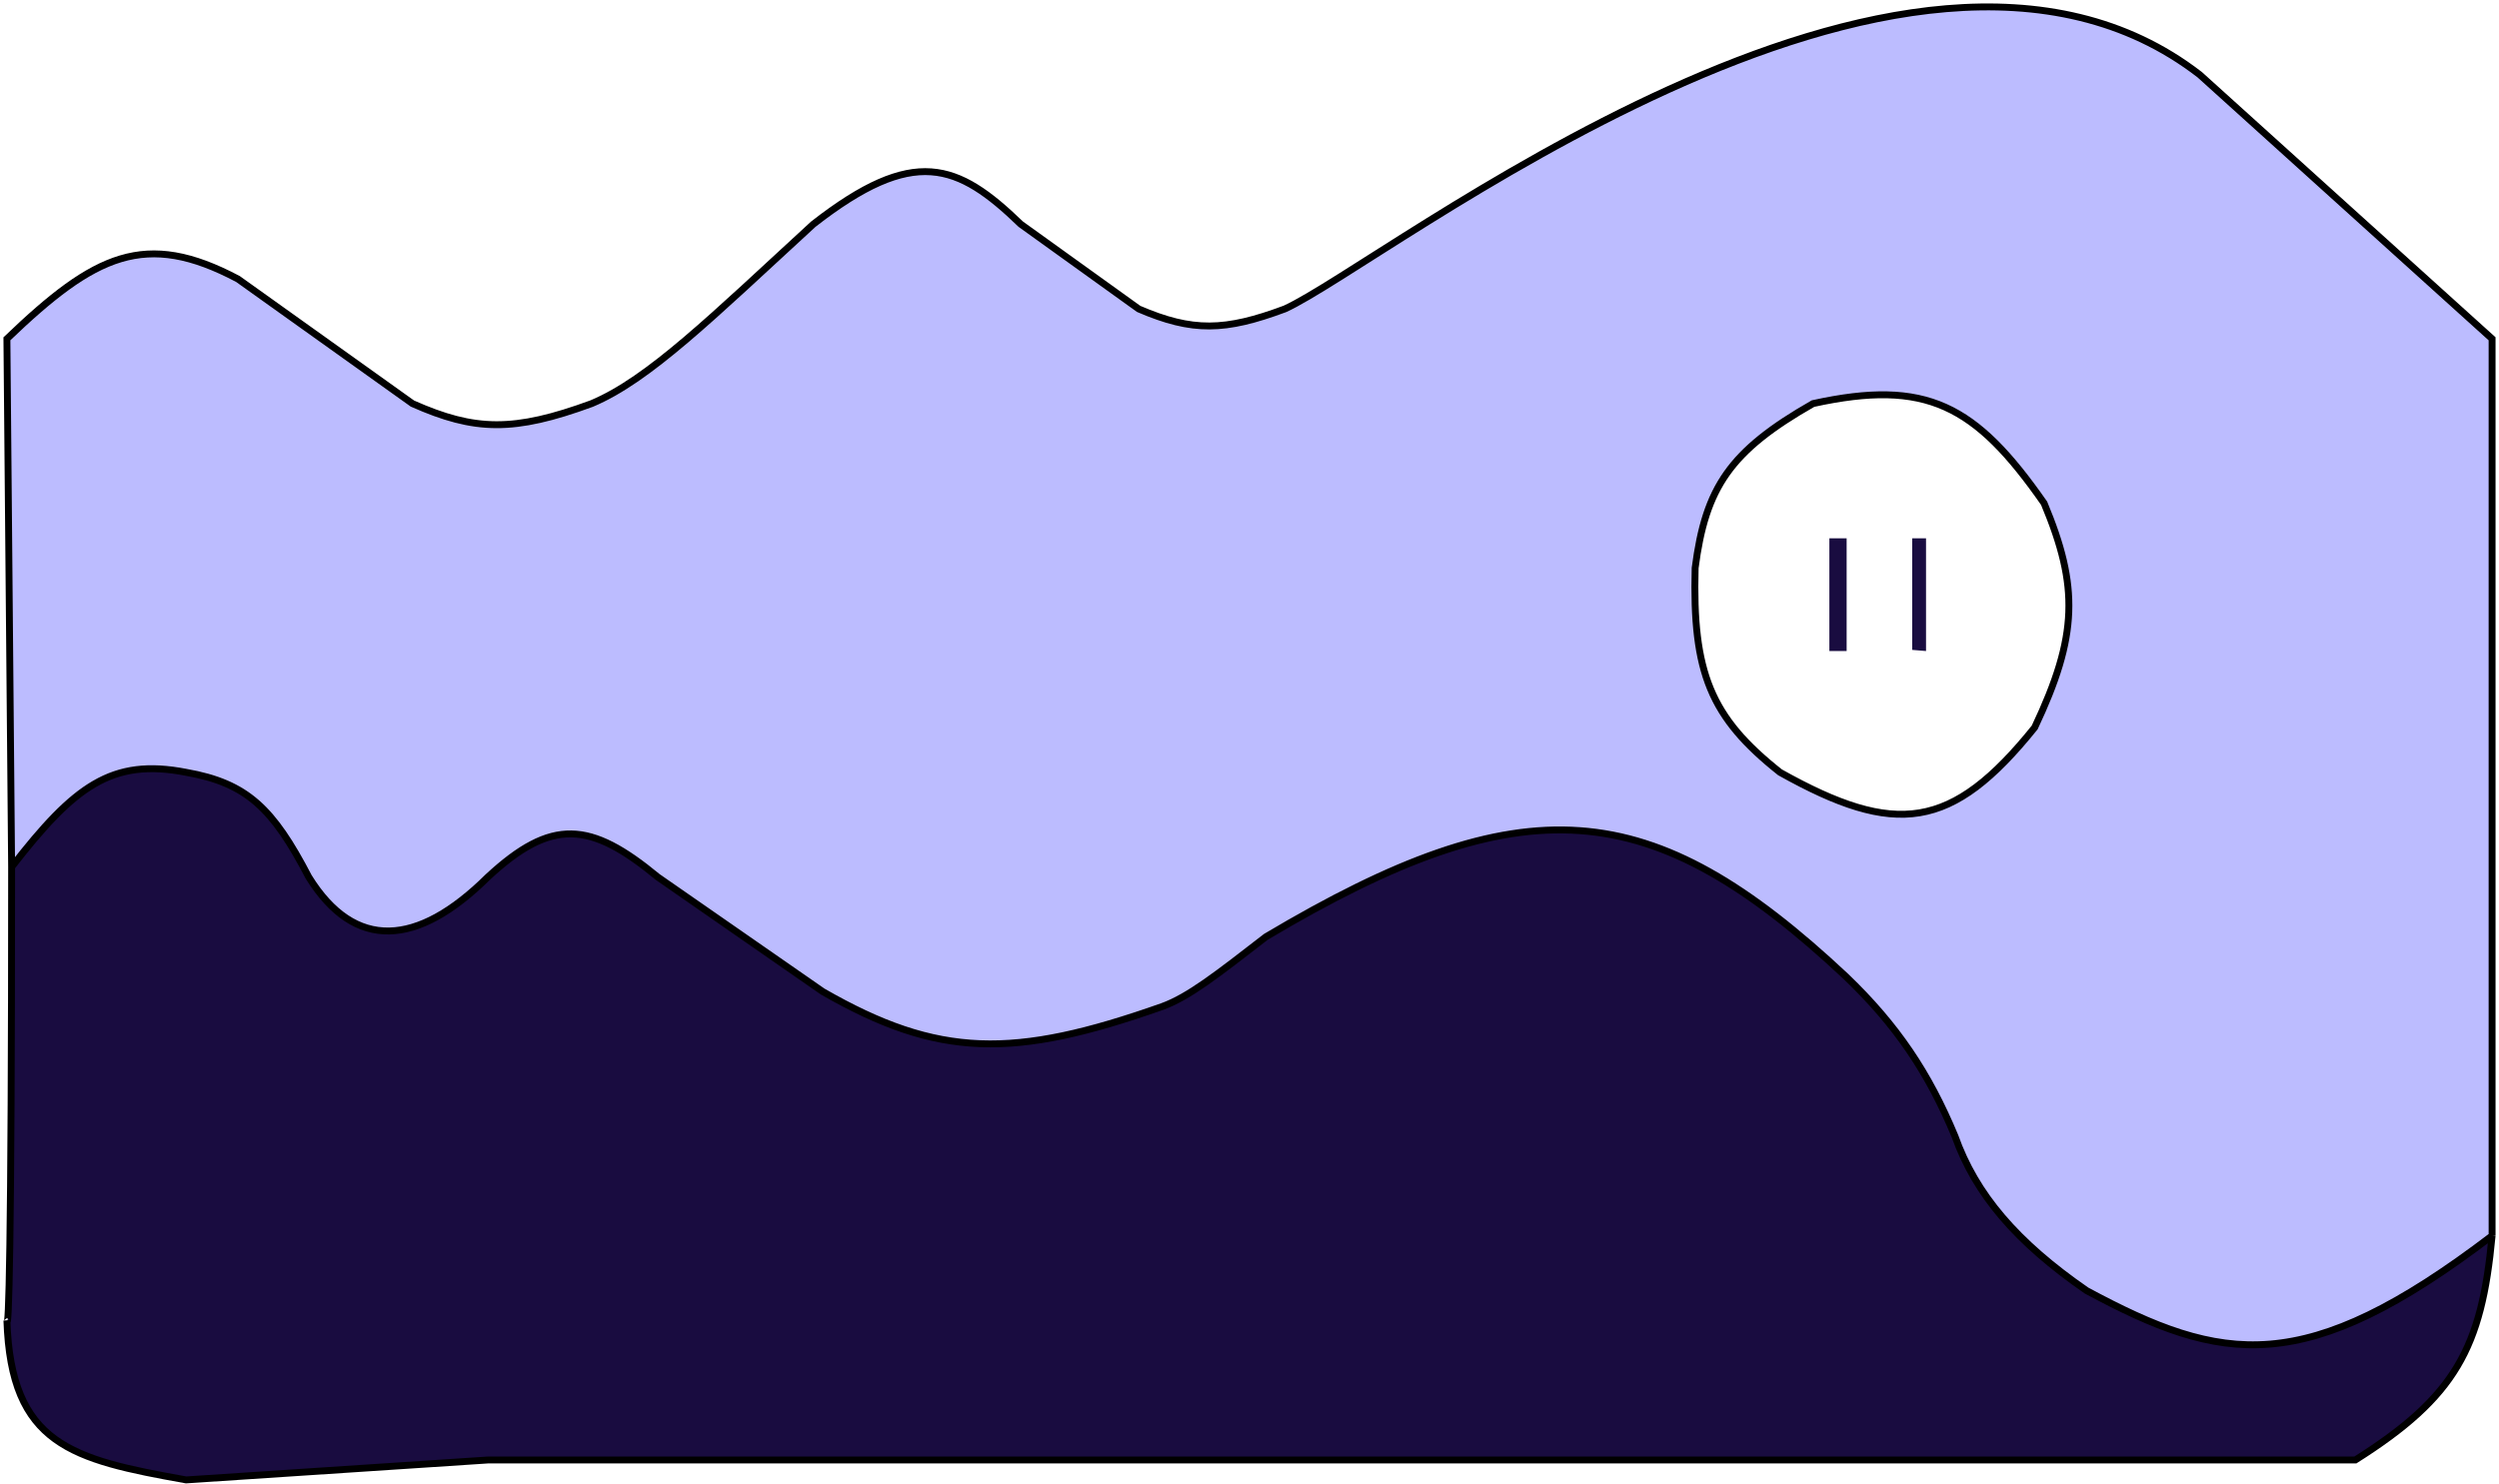 <svg width="362" height="215" viewBox="0 0 362 215" fill="none" xmlns="http://www.w3.org/2000/svg">
<path d="M318.917 82.521V92.49C318.917 94.531 321.135 95.812 322.906 94.792L327.229 92.302L331.552 89.802C333.323 88.781 333.323 86.229 331.552 85.208L327.229 82.708L322.906 80.219C321.135 79.198 318.917 80.469 318.917 82.521Z" stroke="#190C40" stroke-width="1.5" stroke-linecap="round" stroke-linejoin="round"/>
<path d="M336.083 93.938V81.062" stroke="#190C40" stroke-width="1.5" stroke-linecap="round" stroke-linejoin="round"/>
<path d="M227.083 92.479V82.51C227.083 80.469 224.864 79.188 223.093 80.208L218.771 82.698L214.448 85.198C212.677 86.219 212.677 88.771 214.448 89.792L218.771 92.292L223.093 94.781C224.864 95.802 227.083 94.531 227.083 92.479Z" stroke="#190C40" stroke-width="1.5" stroke-linecap="round" stroke-linejoin="round"/>
<path d="M209.916 81.062V93.938" stroke="#190C40" stroke-width="1.5" stroke-linecap="round" stroke-linejoin="round"/>
<path d="M277 94.167L279 94.333V78H277M265 94.333H267.5V86.167V78H265V94.333Z" fill="#190C40"/>
<path d="M361 179.056C333.839 199.753 321.91 197.582 302.252 186.999C292.11 179.985 286.182 173.058 283.185 164.616C279.387 155.471 274.769 148.569 267.414 141.511C239.17 115.031 220.78 113.506 183.391 135.735C176.299 141.222 172.207 144.444 168.362 145.843C146.829 153.446 135.952 153.323 119.178 143.677L95.269 127.071C85.49 118.993 79.916 118.512 70.677 127.071C60.458 137.202 51.387 137.814 44.719 127.071C39.542 117.142 35.801 113.472 26.958 111.908C16.196 109.813 10.783 113.895 1.683 125.627C1.683 182.233 1.228 193.016 1 191.331C1.592 209.363 10.4 211.473 26.958 214.436L70.677 211.548H341.19C355.7 202.391 359.496 195.288 361 179.056Z" fill="#190C40"/>
<path fill-rule="evenodd" clip-rule="evenodd" d="M34.472 40.428C21.044 33.312 13.766 36.844 1 49.092L1.683 125.627C10.783 113.895 16.196 109.813 26.958 111.908C35.801 113.472 39.542 117.142 44.719 127.071C51.387 137.814 60.458 137.202 70.677 127.071C79.916 118.512 85.49 118.993 95.269 127.071L119.178 143.677C135.952 153.323 146.829 153.446 168.362 145.843C172.207 144.444 176.299 141.222 183.391 135.735C220.78 113.506 239.17 115.031 267.414 141.511C274.769 148.569 279.387 155.471 283.185 164.616C286.182 173.058 292.11 179.985 302.252 186.999C321.91 197.582 333.839 199.753 361 179.056V49.092L318.647 10.825C275.918 -22.24 200.566 38.212 186.123 44.76C177.44 47.998 172.743 48.117 164.947 44.76L147.869 32.485C138.713 23.633 132.399 21.103 117.812 32.485C103.174 45.939 94.009 54.993 85.706 58.478C74.445 62.609 68.807 62.505 59.748 58.478L34.472 40.428ZM296.106 72.919C286.141 58.628 279.028 54.882 262.633 58.478C250.593 65.343 247.064 70.643 245.555 82.305C245.154 97.464 247.778 103.931 257.851 111.908C274.595 121.284 282.732 120.344 294.739 105.41C301.038 92.098 301.151 85.004 296.106 72.919Z" fill="#BCBCFF"/>
<path d="M361 179.056V49.092L318.647 10.825C275.918 -22.24 200.566 38.212 186.123 44.76C177.44 47.998 172.743 48.117 164.947 44.76L147.869 32.485C138.713 23.633 132.399 21.103 117.812 32.485C103.174 45.939 94.009 54.993 85.706 58.478C74.445 62.609 68.807 62.505 59.748 58.478L34.472 40.428C21.044 33.312 13.766 36.844 1 49.092L1.683 125.627M361 179.056C333.839 199.753 321.91 197.582 302.252 186.999C292.11 179.985 286.182 173.058 283.185 164.616C279.387 155.471 274.769 148.569 267.414 141.511C239.17 115.031 220.78 113.506 183.391 135.735C176.299 141.222 172.207 144.444 168.362 145.843C146.829 153.446 135.952 153.323 119.178 143.677L95.269 127.071C85.49 118.993 79.916 118.512 70.677 127.071C60.458 137.202 51.387 137.814 44.719 127.071C39.542 117.142 35.801 113.472 26.958 111.908C16.196 109.813 10.783 113.895 1.683 125.627M361 179.056C359.496 195.288 355.7 202.391 341.19 211.548H70.677L26.958 214.436C10.4 211.473 1.592 209.363 1 191.331C1.228 193.016 1.683 182.233 1.683 125.627M262.633 58.478C279.028 54.882 286.141 58.628 296.106 72.919C301.151 85.004 301.038 92.098 294.739 105.41C282.732 120.344 274.595 121.284 257.851 111.908C247.778 103.931 245.154 97.464 245.555 82.305C247.064 70.643 250.593 65.343 262.633 58.478Z" stroke="black"/>
</svg>
